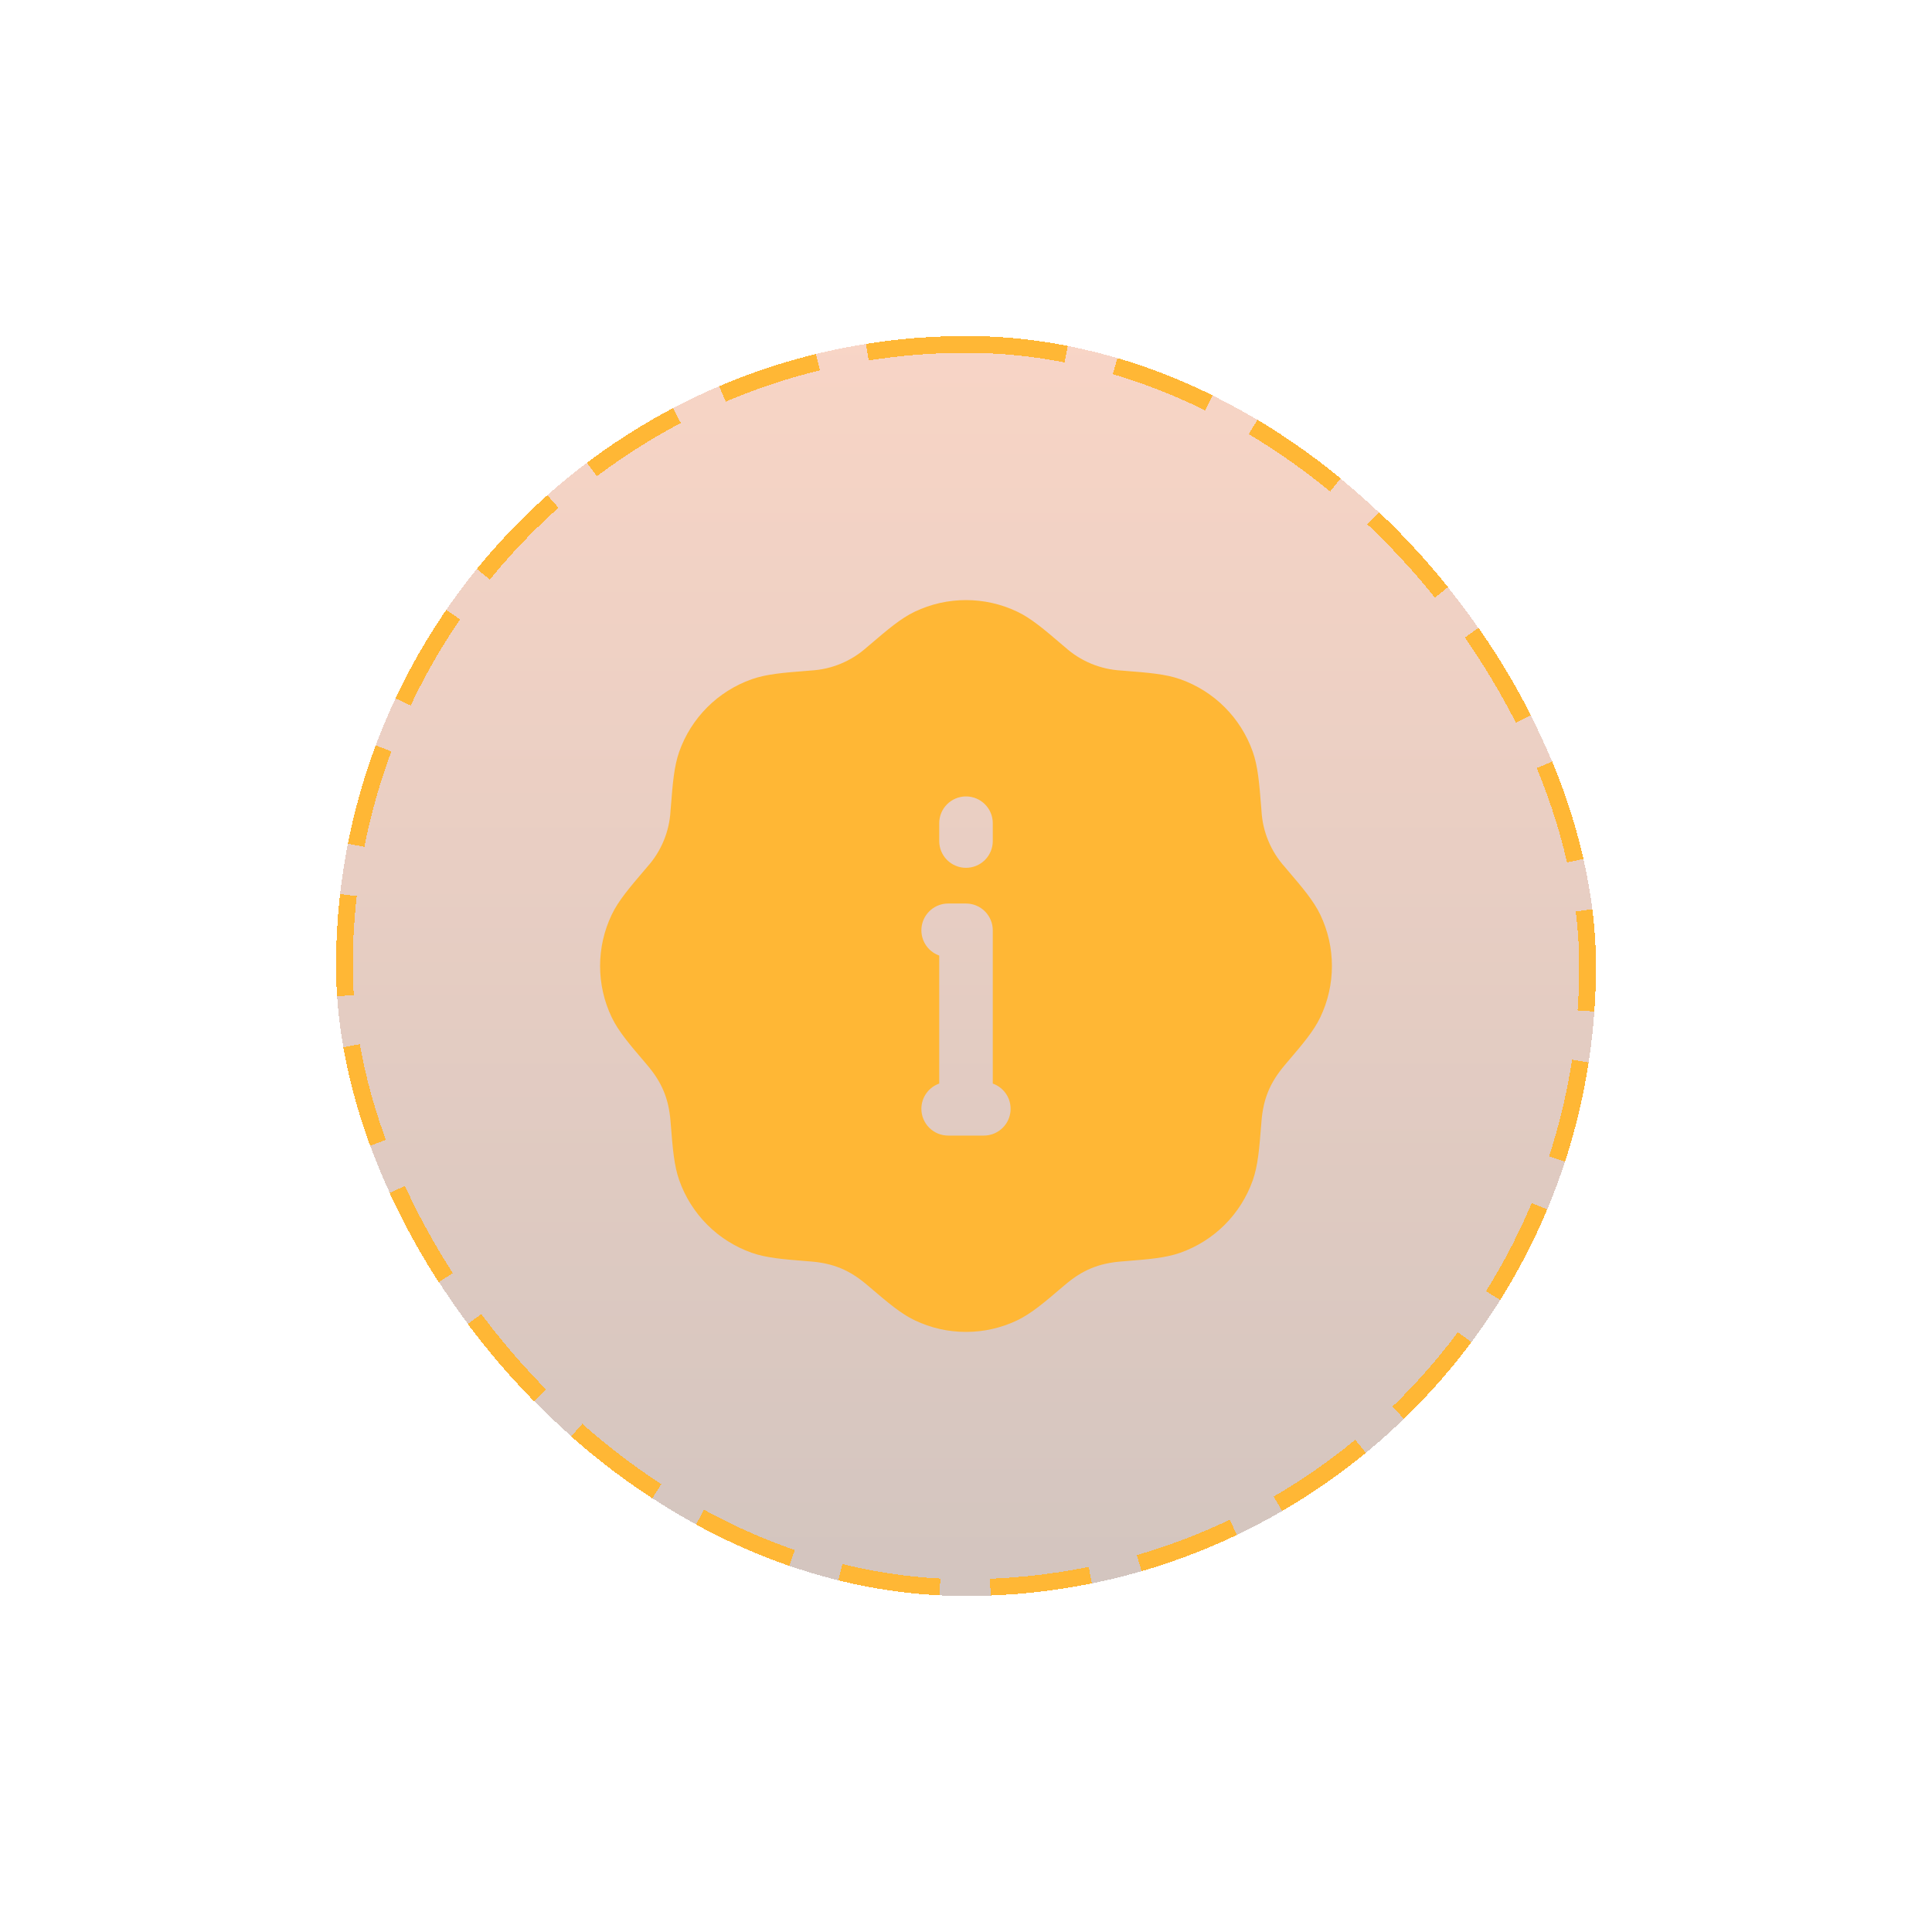 <svg width="115" height="115" viewBox="0 0 115 115" fill="none" xmlns="http://www.w3.org/2000/svg">
    <g filter="url(#filter0_d_1059_6679)">
        <rect x="20" y="19" width="75" height="75" rx="37.5" fill="url(#paint0_linear_1059_6679)" fill-opacity="0.25" shape-rendering="crispEdges"/>
        <rect x="20.5" y="19.5" width="74" height="74" rx="37" stroke="#FFB735" stroke-dasharray="6 3" shape-rendering="crispEdges"/>
        <path d="M60.549 35.409C59.597 34.955 58.555 34.719 57.5 34.719C56.445 34.719 55.403 34.955 54.451 35.409C53.613 35.811 52.846 36.465 51.773 37.381L51.605 37.522C50.679 38.357 49.493 38.848 48.248 38.913L48.031 38.931C46.624 39.043 45.619 39.122 44.744 39.432C43.749 39.783 42.845 40.353 42.098 41.099C41.352 41.845 40.782 42.749 40.43 43.744C40.122 44.619 40.043 45.624 39.931 47.031L39.913 47.248C39.848 48.493 39.357 49.679 38.522 50.605L38.381 50.771C37.465 51.846 36.809 52.613 36.409 53.451C35.955 54.403 35.719 55.445 35.719 56.5C35.719 57.555 35.955 58.597 36.409 59.549C36.811 60.387 37.465 61.154 38.381 62.227L38.522 62.395C39.393 63.415 39.805 64.39 39.913 65.752L39.931 65.969C40.043 67.376 40.122 68.381 40.432 69.256C40.783 70.251 41.353 71.155 42.099 71.902C42.845 72.648 43.749 73.218 44.744 73.57C45.619 73.878 46.624 73.957 48.031 74.07L48.248 74.087C49.584 74.193 50.564 74.592 51.605 75.478L51.771 75.619C52.846 76.534 53.613 77.191 54.451 77.591C55.403 78.045 56.445 78.281 57.5 78.281C58.555 78.281 59.597 78.045 60.549 77.591C61.387 77.189 62.154 76.534 63.227 75.619L63.395 75.478C64.415 74.607 65.39 74.195 66.752 74.087L66.969 74.07C68.376 73.957 69.381 73.878 70.256 73.568C71.251 73.216 72.155 72.647 72.902 71.901C73.648 71.155 74.218 70.251 74.57 69.256C74.878 68.381 74.957 67.376 75.07 65.969L75.087 65.752C75.193 64.416 75.592 63.436 76.478 62.395L76.619 62.227C77.534 61.154 78.191 60.387 78.591 59.549C79.045 58.597 79.281 57.555 79.281 56.5C79.281 55.445 79.045 54.403 78.591 53.451C78.189 52.613 77.534 51.846 76.619 50.773L76.478 50.605C75.643 49.679 75.152 48.493 75.087 47.248L75.07 47.031C74.957 45.624 74.878 44.619 74.568 43.744C74.216 42.749 73.647 41.845 72.901 41.098C72.155 40.352 71.251 39.782 70.256 39.43C69.381 39.122 68.376 39.043 66.969 38.931L66.752 38.913C65.507 38.848 64.321 38.357 63.395 37.522L63.227 37.381C62.154 36.465 61.387 35.809 60.549 35.409ZM57.5 46.406C57.923 46.406 58.328 46.574 58.627 46.873C58.926 47.172 59.094 47.577 59.094 48V49.062C59.094 49.485 58.926 49.891 58.627 50.19C58.328 50.488 57.923 50.656 57.5 50.656C57.077 50.656 56.672 50.488 56.373 50.19C56.074 49.891 55.906 49.485 55.906 49.062V48C55.906 47.577 56.074 47.172 56.373 46.873C56.672 46.574 57.077 46.406 57.5 46.406ZM54.844 65C54.844 64.671 54.946 64.349 55.136 64.08C55.327 63.811 55.596 63.608 55.906 63.498V55.877C55.552 55.752 55.253 55.505 55.063 55.181C54.873 54.857 54.804 54.476 54.867 54.105C54.931 53.735 55.123 53.399 55.411 53.157C55.698 52.914 56.062 52.781 56.438 52.781H57.5C57.923 52.781 58.328 52.949 58.627 53.248C58.926 53.547 59.094 53.952 59.094 54.375V63.498C59.448 63.623 59.747 63.87 59.937 64.194C60.127 64.518 60.196 64.899 60.133 65.269C60.069 65.64 59.877 65.976 59.589 66.218C59.302 66.461 58.938 66.594 58.562 66.594H56.438C56.015 66.594 55.609 66.426 55.311 66.127C55.012 65.828 54.844 65.423 54.844 65Z" fill="#FFB735"/>
    </g>
    <defs>
        <filter id="filter0_d_1059_6679" x="0" y="0" width="115" height="115" filterUnits="userSpaceOnUse" color-interpolation-filters="sRGB">
            <feFlood flood-opacity="0" result="BackgroundImageFix"/>
            <feColorMatrix in="SourceAlpha" type="matrix" values="0 0 0 0 0 0 0 0 0 0 0 0 0 0 0 0 0 0 127 0" result="hardAlpha"/>
            <feOffset dy="1"/>
            <feGaussianBlur stdDeviation="10"/>
            <feComposite in2="hardAlpha" operator="out"/>
            <feColorMatrix type="matrix" values="0 0 0 0 0.894 0 0 0 0 0.341 0 0 0 0 0.106 0 0 0 0.37 0"/>
            <feBlend mode="normal" in2="BackgroundImageFix" result="effect1_dropShadow_1059_6679"/>
            <feBlend mode="normal" in="SourceGraphic" in2="effect1_dropShadow_1059_6679" result="shape"/>
        </filter>
        <linearGradient id="paint0_linear_1059_6679" x1="57.5" y1="19" x2="57.5" y2="94" gradientUnits="userSpaceOnUse">
            <stop stop-color="#E4571B"/>
            <stop offset="1" stop-color="#4F1700"/>
        </linearGradient>
    </defs>
</svg>
